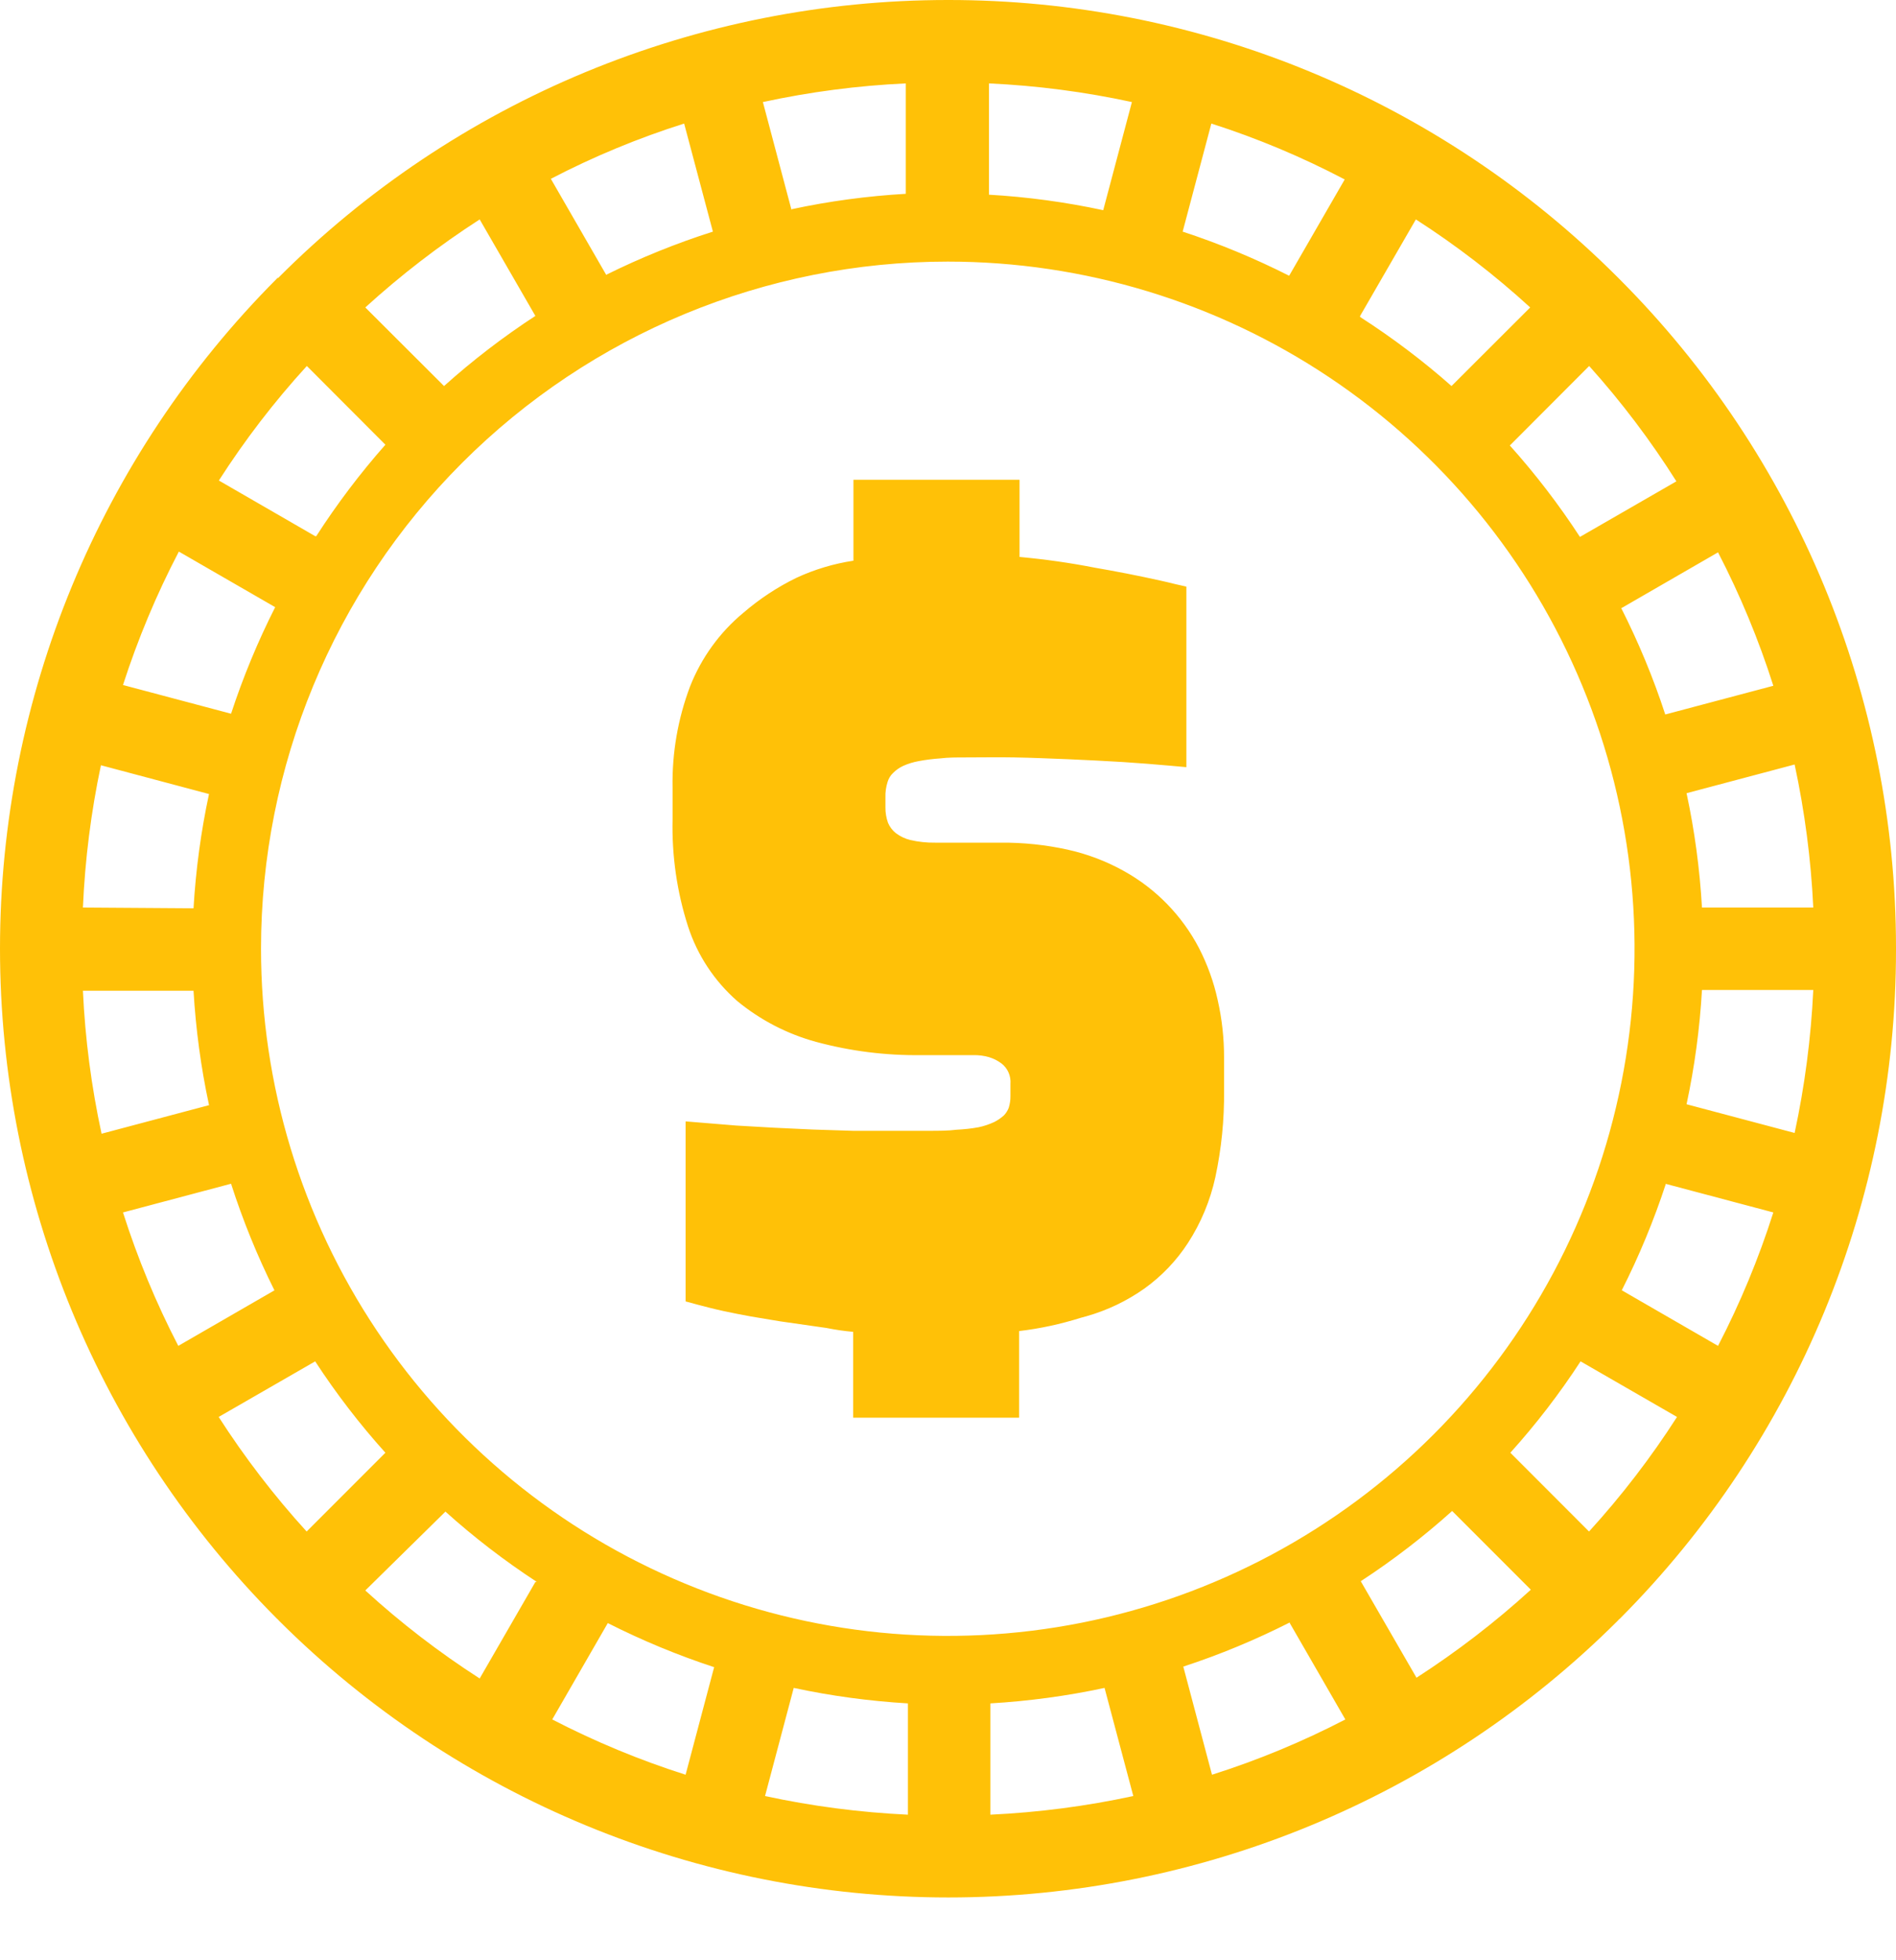 <svg width="30" height="31" viewBox="0 0 30 31" fill="none" xmlns="http://www.w3.org/2000/svg">
<path fill-rule="evenodd" clip-rule="evenodd" d="M14.996 7.8678e-06C16.963 -0.002 18.91 0.383 20.727 1.134C22.544 1.885 24.196 2.987 25.587 4.376L25.604 4.393L25.624 4.413C28.425 7.218 29.999 11.02 30 14.984V15.004V15.021C30.002 18.984 28.432 22.787 25.634 25.595L25.614 25.612L25.597 25.631C22.785 28.434 18.977 30.007 15.006 30.007C11.036 30.007 7.228 28.434 4.415 25.631L4.398 25.612L4.379 25.595C1.575 22.782 0 18.973 0 15.001C0 11.03 1.575 7.22 4.379 4.408L4.388 4.396H4.401C5.791 3.002 7.442 1.896 9.26 1.142C11.079 0.388 13.028 -0 14.996 7.8678e-06ZM13.499 21.062C13.358 21.05 13.217 21.029 13.077 21.001L12.344 20.896L11.888 20.82C11.741 20.794 11.592 20.764 11.446 20.733C11.299 20.701 11.148 20.662 11.021 20.628L10.848 20.581V17.734L11.653 17.8L12.247 17.834L12.867 17.863L13.497 17.883H14.11H14.679C14.852 17.883 15.004 17.883 15.133 17.866C15.252 17.86 15.37 17.848 15.487 17.826C15.572 17.808 15.653 17.78 15.732 17.744C15.787 17.716 15.839 17.68 15.885 17.639C15.918 17.604 15.944 17.563 15.961 17.519C15.98 17.458 15.989 17.395 15.988 17.331V17.143C15.993 17.081 15.983 17.018 15.958 16.961C15.933 16.903 15.893 16.854 15.844 16.816C15.784 16.772 15.719 16.739 15.648 16.718C15.569 16.695 15.487 16.685 15.404 16.686H14.579C14.016 16.694 13.454 16.623 12.911 16.476C12.454 16.351 12.029 16.131 11.663 15.829C11.303 15.513 11.035 15.107 10.887 14.652C10.711 14.105 10.629 13.533 10.642 12.96V12.454C10.632 11.909 10.726 11.367 10.918 10.857C11.097 10.403 11.387 10.001 11.763 9.69C12.018 9.471 12.299 9.285 12.601 9.138C12.888 9.005 13.192 8.914 13.504 8.867V7.587H16.132V8.808C16.534 8.844 16.934 8.901 17.331 8.979L17.551 9.018C17.736 9.052 17.919 9.087 18.103 9.126C18.286 9.165 18.437 9.197 18.591 9.236L18.772 9.277V12.132L18.527 12.11C18.275 12.087 18.021 12.068 17.766 12.051C17.487 12.034 17.201 12.02 16.911 12.007C16.62 11.995 16.32 11.983 16.056 11.978C15.793 11.973 15.551 11.978 15.28 11.978C15.136 11.978 15.001 11.978 14.882 11.993C14.765 12.001 14.65 12.015 14.535 12.037C14.451 12.052 14.369 12.077 14.291 12.112C14.231 12.14 14.176 12.178 14.13 12.225C14.089 12.264 14.06 12.312 14.044 12.366C14.019 12.445 14.007 12.528 14.01 12.61V12.769C14.009 12.852 14.023 12.935 14.051 13.013C14.078 13.076 14.12 13.132 14.174 13.175C14.242 13.226 14.32 13.264 14.403 13.284C14.532 13.314 14.664 13.328 14.796 13.326H15.834C16.189 13.323 16.544 13.36 16.891 13.436C17.202 13.505 17.502 13.618 17.78 13.773C18.289 14.054 18.703 14.479 18.972 14.994C19.105 15.253 19.205 15.529 19.267 15.814C19.335 16.114 19.369 16.42 19.368 16.728V17.245C19.373 17.705 19.327 18.163 19.231 18.613C19.15 18.985 19.003 19.339 18.796 19.658C18.614 19.938 18.381 20.181 18.11 20.376C17.83 20.574 17.519 20.723 17.189 20.816L17.101 20.84C16.783 20.94 16.456 21.011 16.125 21.05V22.42H13.499V21.062ZM14.996 4.137C17.146 4.137 19.247 4.774 21.034 5.968C22.821 7.162 24.214 8.859 25.036 10.845C25.859 12.831 26.074 15.016 25.654 17.124C25.235 19.232 24.2 21.168 22.68 22.688C21.161 24.207 19.224 25.242 17.116 25.662C15.008 26.081 12.823 25.866 10.838 25.043C8.852 24.221 7.155 22.828 5.961 21.041C4.767 19.254 4.13 17.153 4.13 15.004C4.13 12.121 5.274 9.357 7.312 7.32C9.35 5.282 12.114 4.137 14.996 4.137ZM15.648 3.079C16.256 3.114 16.86 3.196 17.456 3.324L17.91 1.614C17.165 1.453 16.409 1.354 15.648 1.319V3.079ZM18.713 3.663C19.292 3.853 19.855 4.086 20.398 4.361L21.277 2.838C20.601 2.483 19.895 2.187 19.167 1.954L18.713 3.663ZM21.521 5.013C22.03 5.34 22.514 5.705 22.967 6.105L24.212 4.862C23.65 4.348 23.044 3.882 22.403 3.47L21.521 4.996V5.013ZM23.89 7.045C24.296 7.498 24.667 7.981 24.999 8.491L26.525 7.612C26.117 6.966 25.656 6.356 25.145 5.788L23.902 7.033L23.89 7.045ZM25.651 9.614C25.926 10.157 26.16 10.72 26.349 11.299L28.059 10.845C27.828 10.118 27.535 9.412 27.184 8.735L25.661 9.614H25.651ZM26.686 12.544C26.814 13.14 26.895 13.744 26.93 14.352H28.691C28.655 13.591 28.556 12.835 28.396 12.09L26.686 12.544ZM26.93 15.656C26.895 16.263 26.814 16.867 26.686 17.463L28.396 17.917C28.556 17.173 28.655 16.416 28.691 15.656H26.93ZM26.359 18.72C26.169 19.299 25.936 19.862 25.661 20.405L27.184 21.284C27.535 20.607 27.828 19.901 28.059 19.174L26.349 18.72H26.359ZM25.009 21.529C24.677 22.039 24.305 22.522 23.898 22.974L25.143 24.22C25.657 23.656 26.123 23.05 26.535 22.408L25.009 21.529ZM22.977 23.895C22.524 24.302 22.041 24.673 21.531 25.006L22.413 26.532C23.053 26.119 23.659 25.654 24.222 25.14L22.977 23.895ZM20.408 25.658C19.865 25.933 19.302 26.167 18.723 26.356L19.177 28.066C19.904 27.836 20.61 27.543 21.287 27.192L20.408 25.668V25.658ZM17.477 26.693C16.882 26.821 16.278 26.902 15.67 26.938V28.698C16.431 28.662 17.187 28.564 17.932 28.403L17.477 26.693ZM14.366 26.938C13.759 26.902 13.155 26.821 12.559 26.693L12.105 28.403C12.849 28.564 13.606 28.662 14.366 28.698V26.938ZM11.302 26.366C10.723 26.176 10.16 25.943 9.617 25.668L8.738 27.192C9.415 27.542 10.121 27.835 10.848 28.066L11.302 26.356V26.366ZM8.493 25.016C7.984 24.683 7.5 24.312 7.048 23.905L5.78 25.152C6.343 25.666 6.949 26.132 7.59 26.544L8.471 25.018L8.493 25.016ZM6.098 22.974C5.691 22.522 5.319 22.038 4.987 21.529L3.46 22.408C3.873 23.05 4.338 23.656 4.852 24.22L6.098 22.974ZM4.342 20.405C4.071 19.862 3.842 19.299 3.656 18.72L1.946 19.174C2.178 19.901 2.47 20.607 2.821 21.284L4.344 20.405H4.342ZM3.307 17.475C3.179 16.88 3.098 16.276 3.062 15.668H1.312C1.347 16.428 1.446 17.185 1.607 17.929L3.316 17.475H3.307ZM3.062 14.364C3.098 13.756 3.179 13.152 3.307 12.557L1.597 12.102C1.44 12.843 1.345 13.595 1.312 14.352L3.062 14.364ZM3.656 11.287C3.846 10.708 4.079 10.145 4.354 9.602L2.83 8.723C2.476 9.4 2.181 10.106 1.946 10.833L3.656 11.287ZM5.004 8.479C5.332 7.97 5.697 7.487 6.098 7.033L4.855 5.788C4.34 6.351 3.875 6.957 3.463 7.599L4.987 8.479H5.004ZM7.026 6.105C7.478 5.699 7.962 5.328 8.471 4.996L7.59 3.47C6.949 3.883 6.344 4.349 5.78 4.862L7.026 6.105ZM9.595 4.344C10.138 4.075 10.702 3.847 11.28 3.663L10.825 1.954C10.098 2.184 9.392 2.476 8.716 2.828L9.595 4.352V4.344ZM12.525 3.309C13.12 3.181 13.725 3.1 14.332 3.065V1.319C13.572 1.354 12.815 1.453 12.071 1.614L12.525 3.324V3.309Z" fill="#FFC107"/>
</svg>
